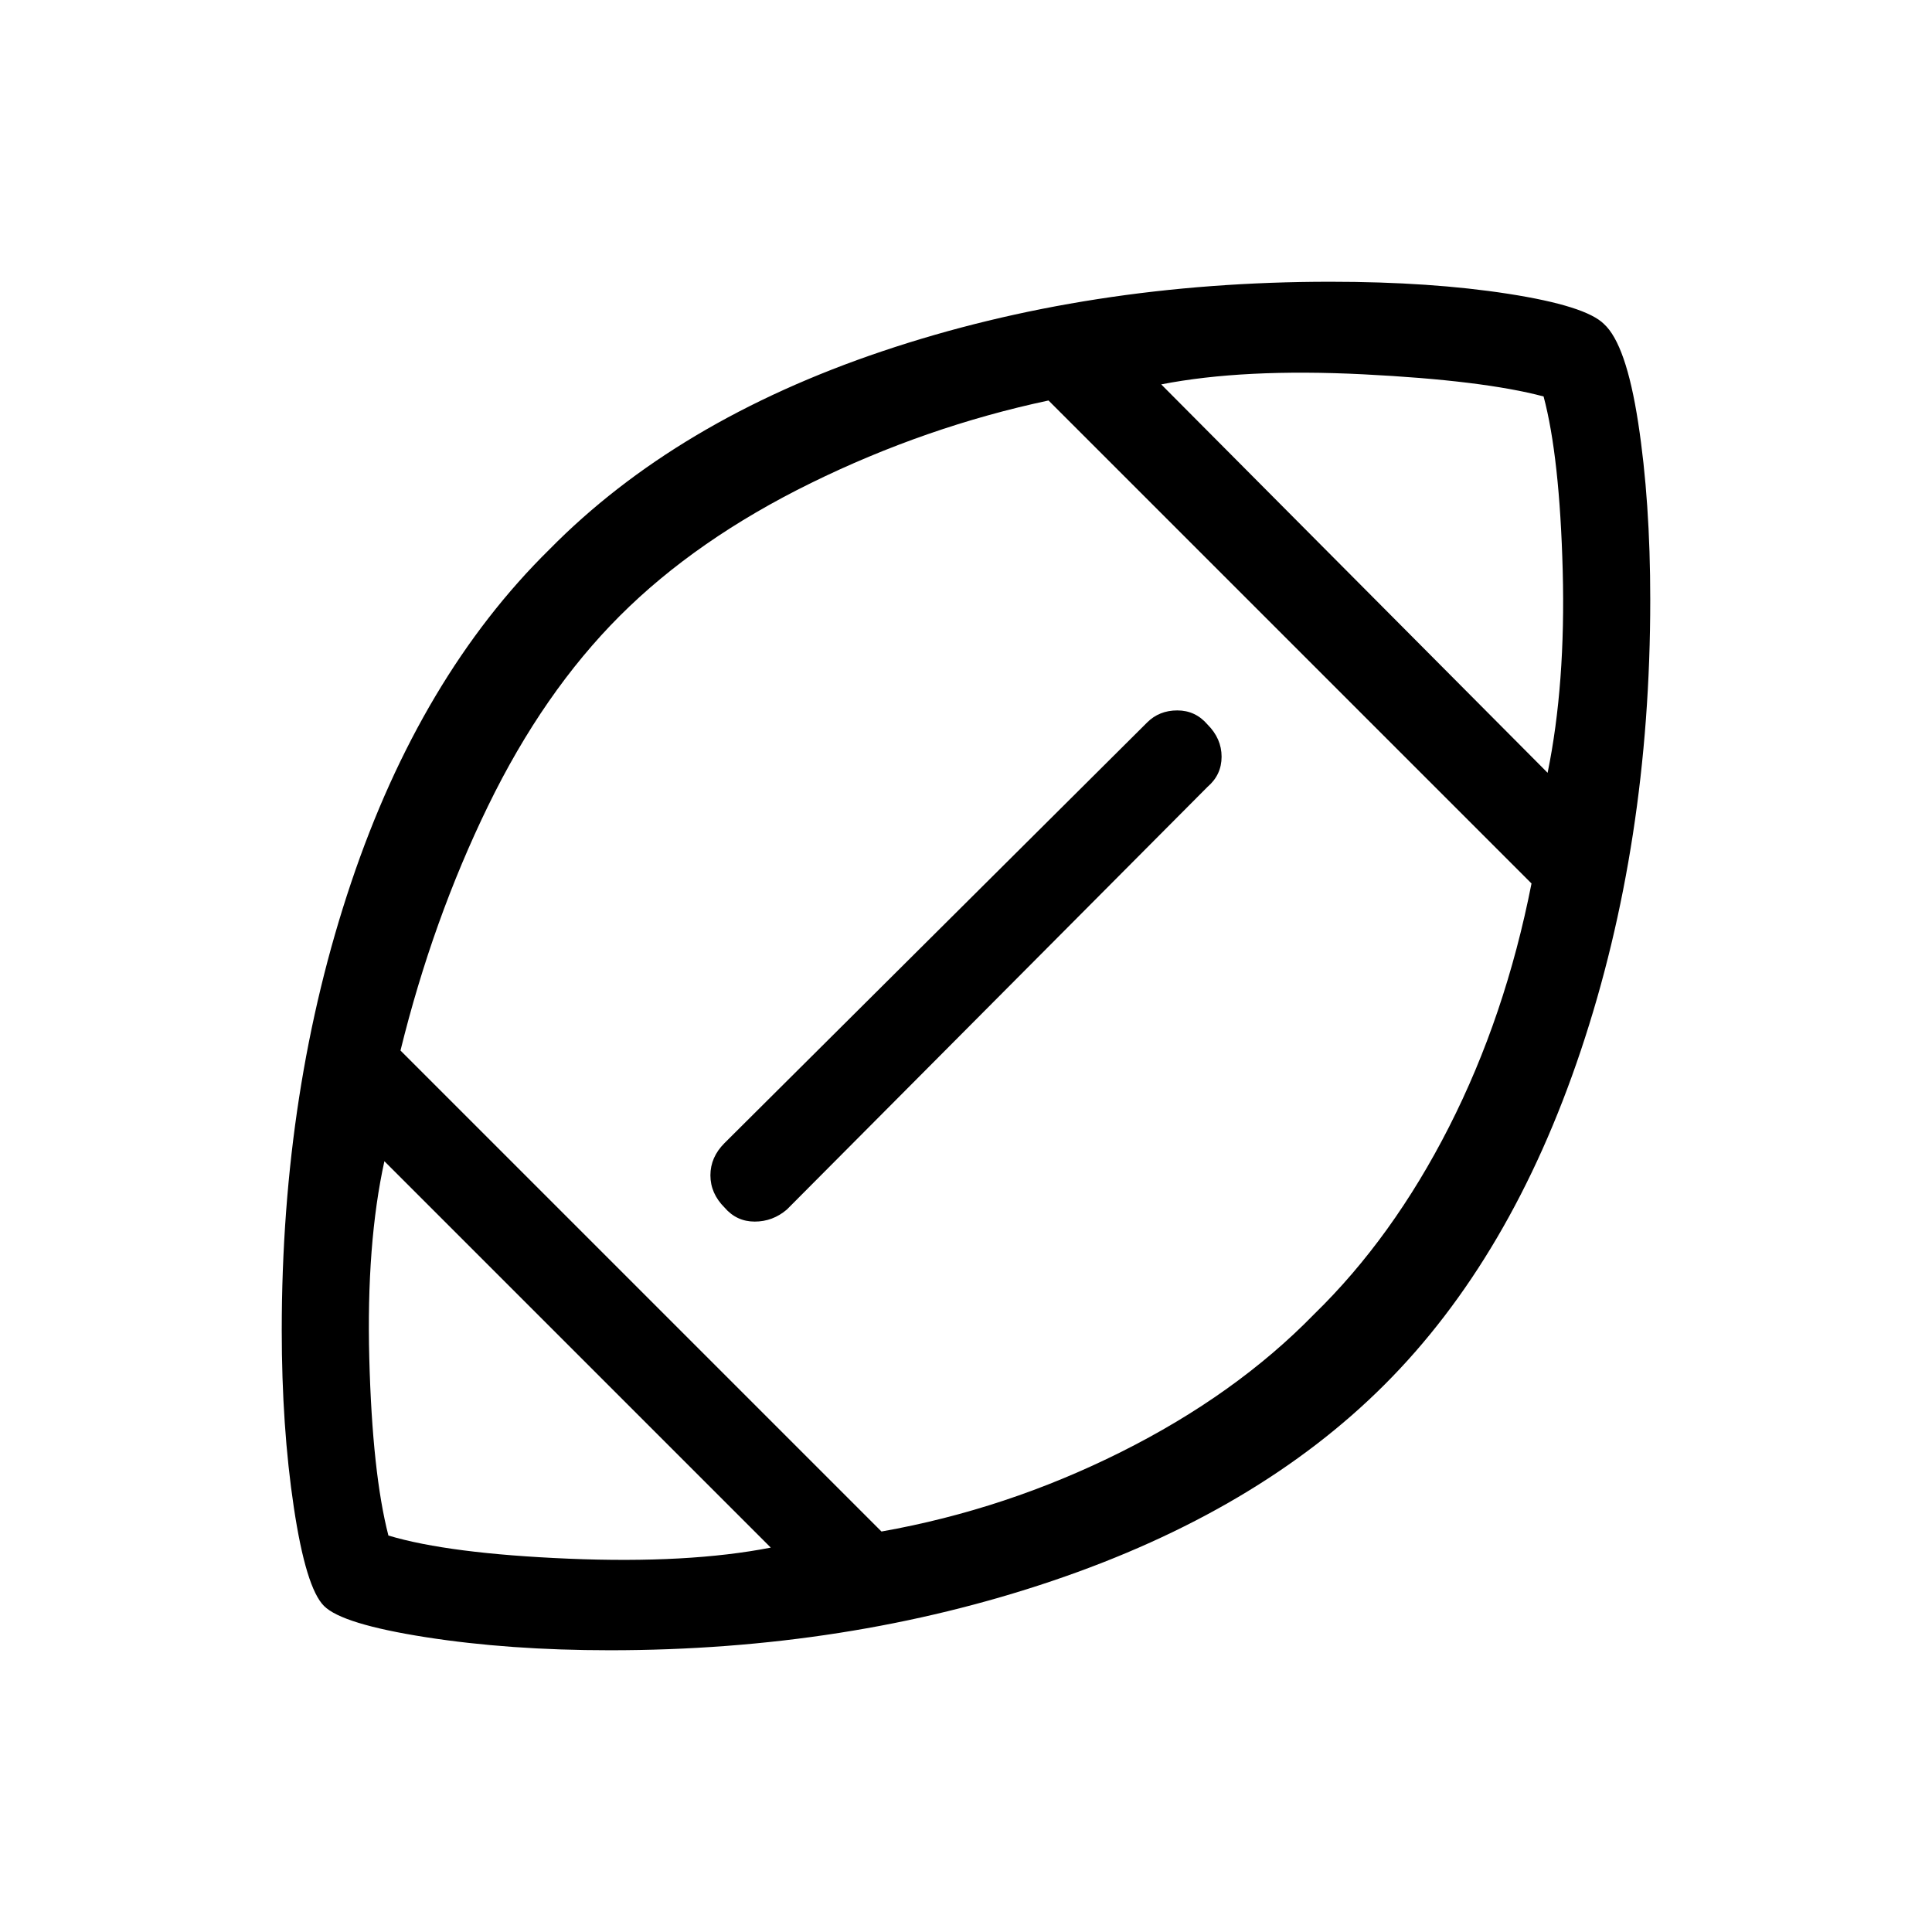 <svg xmlns="http://www.w3.org/2000/svg" width="48" height="48"><path d="M24.1 23.9zm-4.95 14.55-9.6-9.6q-.45 2.05-.375 4.9.075 2.85.475 4.4 1.5.45 4.475.575 2.975.125 5.025-.275zm2.75-.4q3.1-.55 5.95-1.975t4.8-3.425Q34.6 30.75 36 28q1.4-2.75 2.05-6.05l-12-12Q23 10.6 20.15 12q-2.85 1.4-4.75 3.3t-3.275 4.725Q10.75 22.85 9.95 26.1zM18 30q-.35-.35-.35-.8 0-.45.35-.8l10.5-10.45q.3-.3.75-.3T30 18q.35.35.35.8 0 .45-.35.75l-10.45 10.5q-.35.3-.8.3-.45 0-.75-.35zm20.45-10.8q.45-2.2.375-5.025-.075-2.825-.475-4.325-1.5-.4-4.475-.55-2.975-.15-5.025.25zM15.15 41q-2.5 0-4.575-.325T8.05 39.9q-.45-.45-.75-2.45t-.3-4.4q0-6 1.725-11.125t4.925-8.275q3.15-3.2 8.275-4.925Q27.05 7 33.05 7q2.5 0 4.425.3 1.925.3 2.375.75.55.5.85 2.45.3 1.95.3 4.4 0 6.05-1.725 11.2-1.725 5.15-4.875 8.3-3.15 3.15-8.25 4.875T15.15 41z"/></svg>
